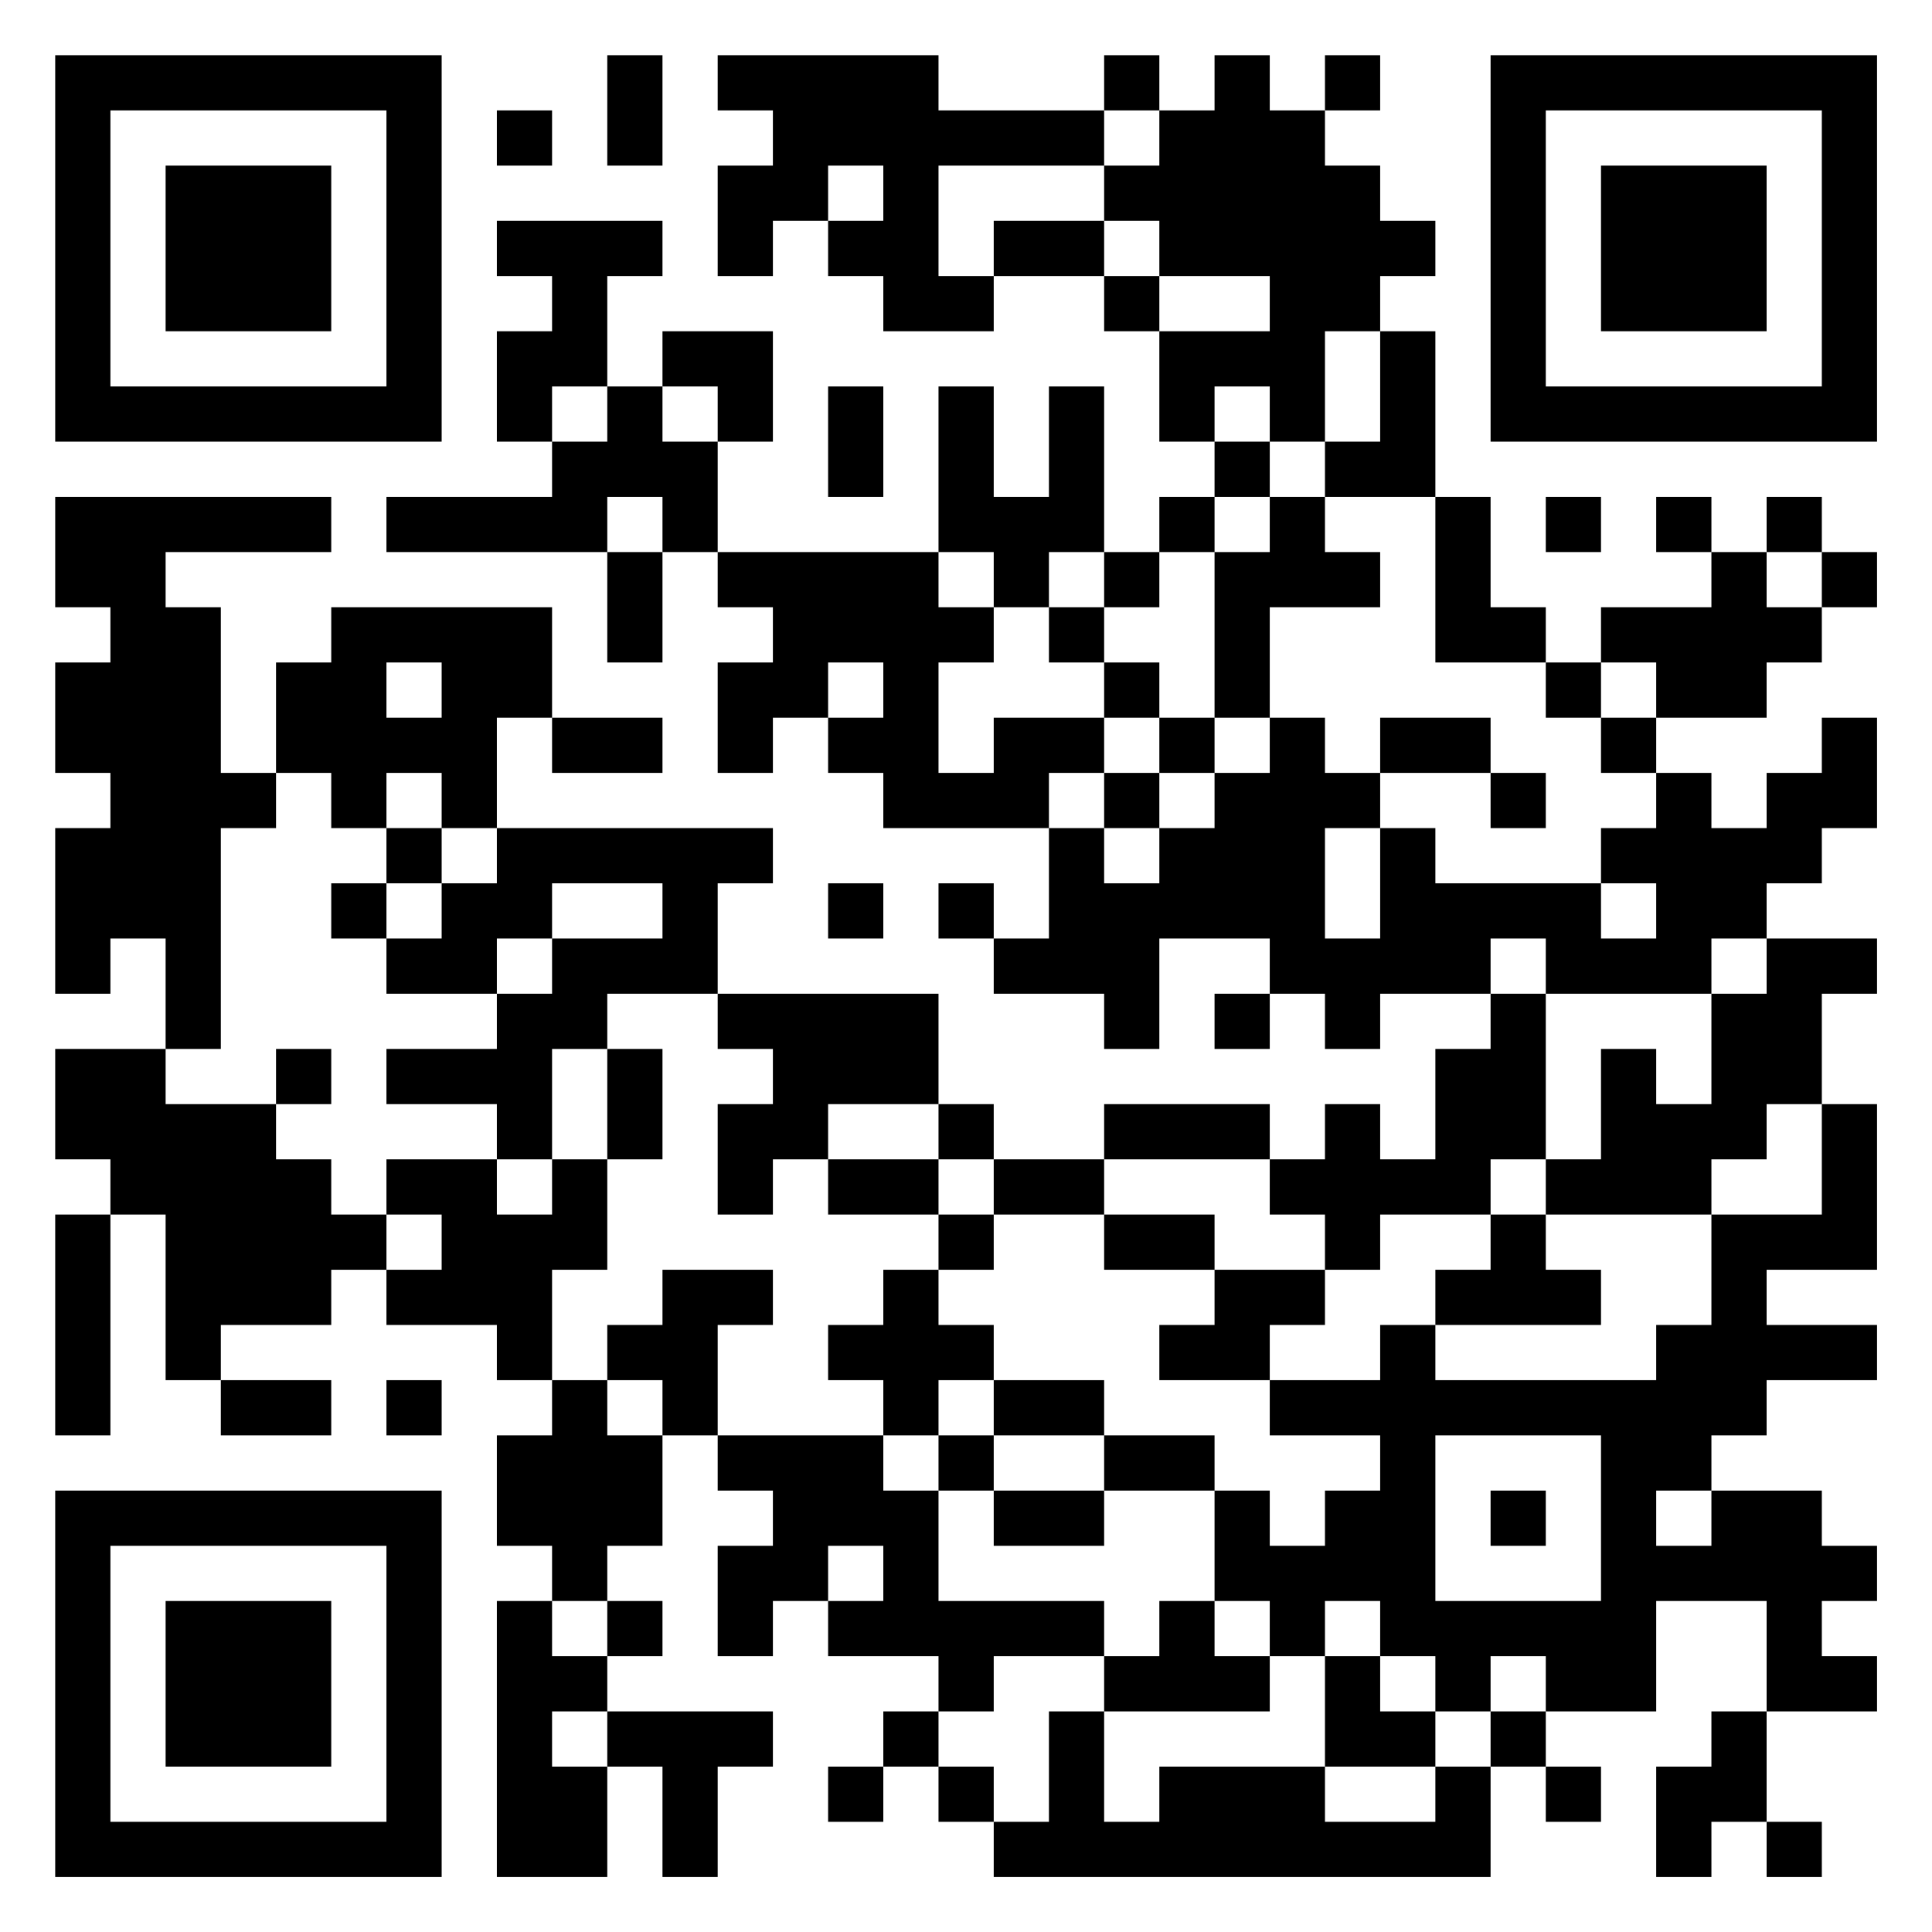 <?xml version="1.0" encoding="UTF-8"?>
<svg xmlns="http://www.w3.org/2000/svg" version="1.1" width="80" height="80" viewBox="0 0 80 80"><rect x="0" y="0" width="80" height="80" fill="#ffffff"/><g transform="scale(2.286)"><g transform="translate(1,1)"><path fill-rule="evenodd" d="M10 0L10 2L11 2L11 0ZM12 0L12 1L13 1L13 2L12 2L12 4L13 4L13 3L14 3L14 4L15 4L15 5L17 5L17 4L19 4L19 5L20 5L20 7L21 7L21 8L20 8L20 9L19 9L19 6L18 6L18 8L17 8L17 6L16 6L16 9L12 9L12 7L13 7L13 5L11 5L11 6L10 6L10 4L11 4L11 3L8 3L8 4L9 4L9 5L8 5L8 7L9 7L9 8L6 8L6 9L10 9L10 11L11 11L11 9L12 9L12 10L13 10L13 11L12 11L12 13L13 13L13 12L14 12L14 13L15 13L15 14L18 14L18 16L17 16L17 15L16 15L16 16L17 16L17 17L19 17L19 18L20 18L20 16L22 16L22 17L21 17L21 18L22 18L22 17L23 17L23 18L24 18L24 17L26 17L26 18L25 18L25 20L24 20L24 19L23 19L23 20L22 20L22 19L19 19L19 20L17 20L17 19L16 19L16 17L12 17L12 15L13 15L13 14L8 14L8 12L9 12L9 13L11 13L11 12L9 12L9 10L5 10L5 11L4 11L4 13L3 13L3 10L2 10L2 9L5 9L5 8L0 8L0 10L1 10L1 11L0 11L0 13L1 13L1 14L0 14L0 17L1 17L1 16L2 16L2 18L0 18L0 20L1 20L1 21L0 21L0 25L1 25L1 21L2 21L2 24L3 24L3 25L5 25L5 24L3 24L3 23L5 23L5 22L6 22L6 23L8 23L8 24L9 24L9 25L8 25L8 27L9 27L9 28L8 28L8 33L10 33L10 31L11 31L11 33L12 33L12 31L13 31L13 30L10 30L10 29L11 29L11 28L10 28L10 27L11 27L11 25L12 25L12 26L13 26L13 27L12 27L12 29L13 29L13 28L14 28L14 29L16 29L16 30L15 30L15 31L14 31L14 32L15 32L15 31L16 31L16 32L17 32L17 33L26 33L26 31L27 31L27 32L28 32L28 31L27 31L27 30L29 30L29 28L31 28L31 30L30 30L30 31L29 31L29 33L30 33L30 32L31 32L31 33L32 33L32 32L31 32L31 30L33 30L33 29L32 29L32 28L33 28L33 27L32 27L32 26L30 26L30 25L31 25L31 24L33 24L33 23L31 23L31 22L33 22L33 19L32 19L32 17L33 17L33 16L31 16L31 15L32 15L32 14L33 14L33 12L32 12L32 13L31 13L31 14L30 14L30 13L29 13L29 12L31 12L31 11L32 11L32 10L33 10L33 9L32 9L32 8L31 8L31 9L30 9L30 8L29 8L29 9L30 9L30 10L28 10L28 11L27 11L27 10L26 10L26 8L25 8L25 5L24 5L24 4L25 4L25 3L24 3L24 2L23 2L23 1L24 1L24 0L23 0L23 1L22 1L22 0L21 0L21 1L20 1L20 0L19 0L19 1L16 1L16 0ZM8 1L8 2L9 2L9 1ZM19 1L19 2L16 2L16 4L17 4L17 3L19 3L19 4L20 4L20 5L22 5L22 4L20 4L20 3L19 3L19 2L20 2L20 1ZM14 2L14 3L15 3L15 2ZM23 5L23 7L22 7L22 6L21 6L21 7L22 7L22 8L21 8L21 9L20 9L20 10L19 10L19 9L18 9L18 10L17 10L17 9L16 9L16 10L17 10L17 11L16 11L16 13L17 13L17 12L19 12L19 13L18 13L18 14L19 14L19 15L20 15L20 14L21 14L21 13L22 13L22 12L23 12L23 13L24 13L24 14L23 14L23 16L24 16L24 14L25 14L25 15L28 15L28 16L29 16L29 15L28 15L28 14L29 14L29 13L28 13L28 12L29 12L29 11L28 11L28 12L27 12L27 11L25 11L25 8L23 8L23 7L24 7L24 5ZM9 6L9 7L10 7L10 6ZM11 6L11 7L12 7L12 6ZM14 6L14 8L15 8L15 6ZM10 8L10 9L11 9L11 8ZM22 8L22 9L21 9L21 12L20 12L20 11L19 11L19 10L18 10L18 11L19 11L19 12L20 12L20 13L19 13L19 14L20 14L20 13L21 13L21 12L22 12L22 10L24 10L24 9L23 9L23 8ZM27 8L27 9L28 9L28 8ZM31 9L31 10L32 10L32 9ZM6 11L6 12L7 12L7 11ZM14 11L14 12L15 12L15 11ZM24 12L24 13L26 13L26 14L27 14L27 13L26 13L26 12ZM4 13L4 14L3 14L3 18L2 18L2 19L4 19L4 20L5 20L5 21L6 21L6 22L7 22L7 21L6 21L6 20L8 20L8 21L9 21L9 20L10 20L10 22L9 22L9 24L10 24L10 25L11 25L11 24L10 24L10 23L11 23L11 22L13 22L13 23L12 23L12 25L15 25L15 26L16 26L16 28L19 28L19 29L17 29L17 30L16 30L16 31L17 31L17 32L18 32L18 30L19 30L19 32L20 32L20 31L23 31L23 32L25 32L25 31L26 31L26 30L27 30L27 29L26 29L26 30L25 30L25 29L24 29L24 28L23 28L23 29L22 29L22 28L21 28L21 26L22 26L22 27L23 27L23 26L24 26L24 25L22 25L22 24L24 24L24 23L25 23L25 24L29 24L29 23L30 23L30 21L32 21L32 19L31 19L31 20L30 20L30 21L27 21L27 20L28 20L28 18L29 18L29 19L30 19L30 17L31 17L31 16L30 16L30 17L27 17L27 16L26 16L26 17L27 17L27 20L26 20L26 21L24 21L24 22L23 22L23 21L22 21L22 20L19 20L19 21L17 21L17 20L16 20L16 19L14 19L14 20L13 20L13 21L12 21L12 19L13 19L13 18L12 18L12 17L10 17L10 18L9 18L9 20L8 20L8 19L6 19L6 18L8 18L8 17L9 17L9 16L11 16L11 15L9 15L9 16L8 16L8 17L6 17L6 16L7 16L7 15L8 15L8 14L7 14L7 13L6 13L6 14L5 14L5 13ZM6 14L6 15L5 15L5 16L6 16L6 15L7 15L7 14ZM14 15L14 16L15 16L15 15ZM4 18L4 19L5 19L5 18ZM10 18L10 20L11 20L11 18ZM14 20L14 21L16 21L16 22L15 22L15 23L14 23L14 24L15 24L15 25L16 25L16 26L17 26L17 27L19 27L19 26L21 26L21 25L19 25L19 24L17 24L17 23L16 23L16 22L17 22L17 21L16 21L16 20ZM19 21L19 22L21 22L21 23L20 23L20 24L22 24L22 23L23 23L23 22L21 22L21 21ZM26 21L26 22L25 22L25 23L28 23L28 22L27 22L27 21ZM6 24L6 25L7 25L7 24ZM16 24L16 25L17 25L17 26L19 26L19 25L17 25L17 24ZM25 25L25 28L28 28L28 25ZM26 26L26 27L27 27L27 26ZM29 26L29 27L30 27L30 26ZM14 27L14 28L15 28L15 27ZM9 28L9 29L10 29L10 28ZM20 28L20 29L19 29L19 30L22 30L22 29L21 29L21 28ZM23 29L23 31L25 31L25 30L24 30L24 29ZM9 30L9 31L10 31L10 30ZM0 0L0 7L7 7L7 0ZM1 1L1 6L6 6L6 1ZM2 2L2 5L5 5L5 2ZM26 0L26 7L33 7L33 0ZM27 1L27 6L32 6L32 1ZM28 2L28 5L31 5L31 2ZM0 26L0 33L7 33L7 26ZM1 27L1 32L6 32L6 27ZM2 28L2 31L5 31L5 28Z" fill="#000000"/></g></g></svg>
